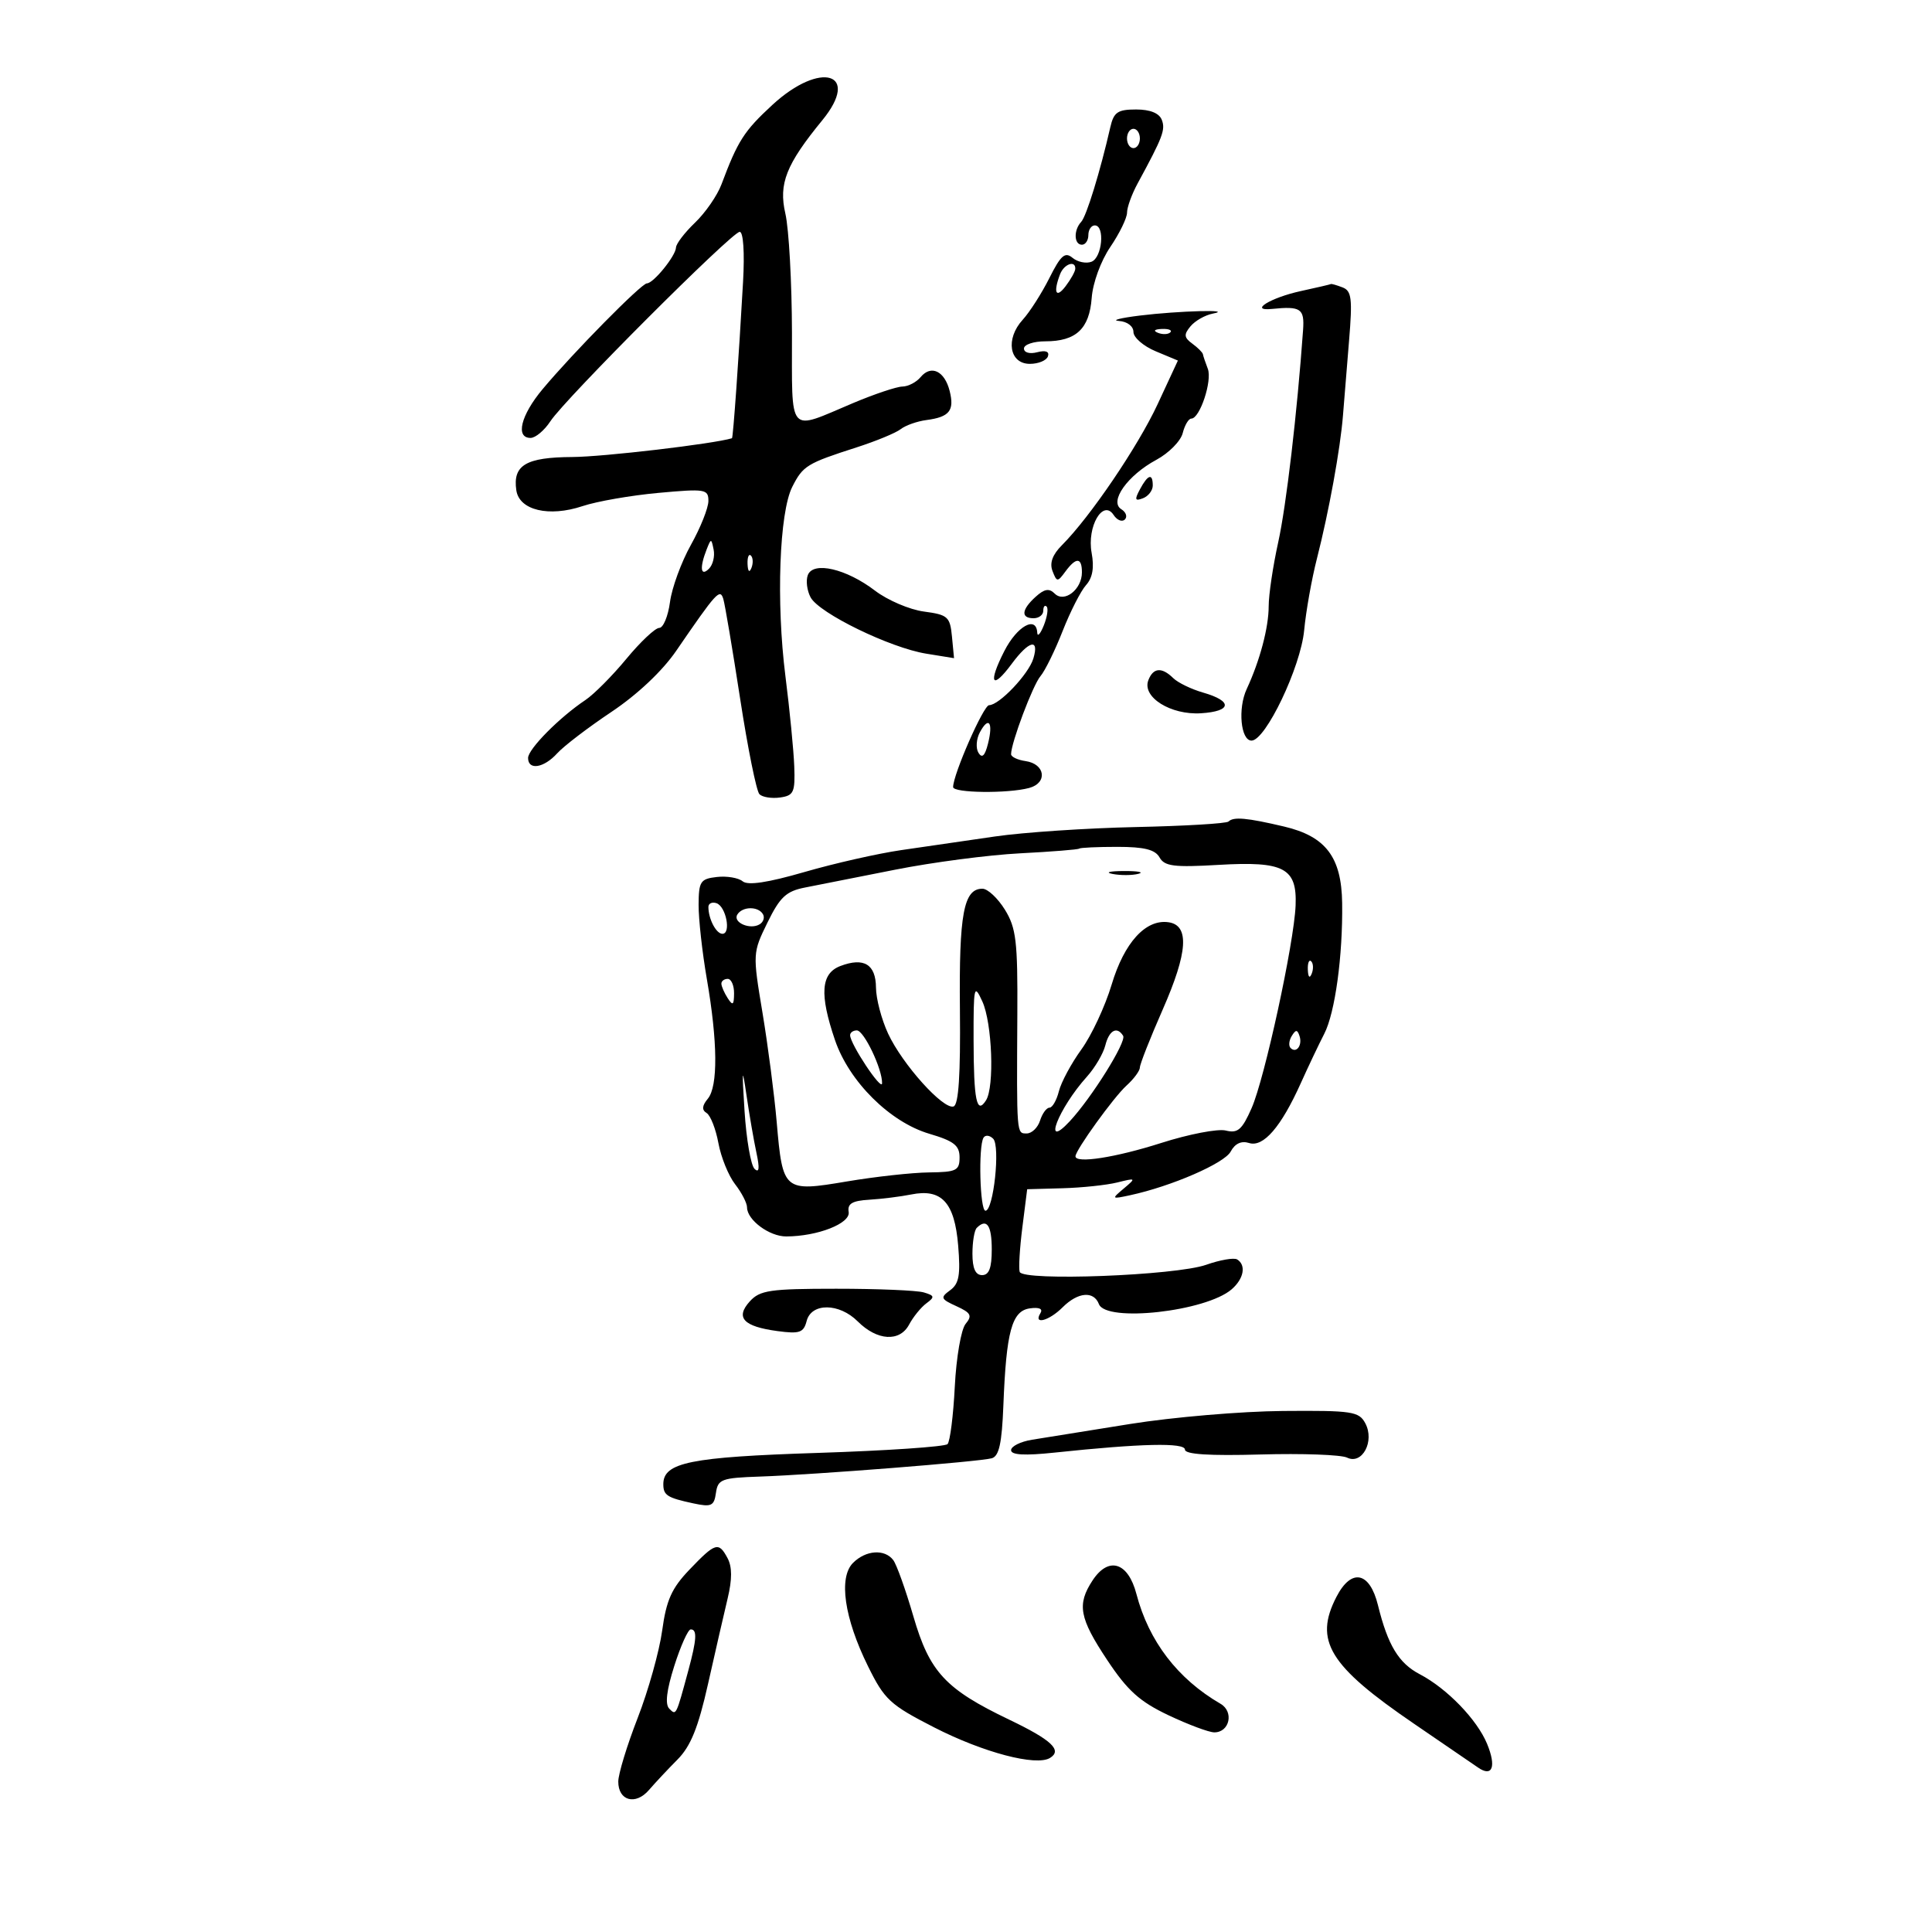 <svg xmlns="http://www.w3.org/2000/svg" width="300" height="300" viewBox="0 0 300 300" version="1.1">
	<path d="M 119.935 16.288 C 115.532 20.351, 114.566 21.860, 112.028 28.633 C 111.383 30.355, 109.537 33.027, 107.927 34.570 C 106.317 36.112, 104.985 37.852, 104.967 38.437 C 104.926 39.734, 101.462 44, 100.450 44 C 99.601 44, 88.985 54.769, 84.250 60.434 C 80.867 64.481, 80 68, 82.385 68 C 83.147 68, 84.534 66.834, 85.467 65.410 C 87.757 61.915, 113.658 36, 114.861 36 C 115.423 36, 115.637 39.192, 115.382 43.750 C 114.719 55.574, 113.839 67.994, 113.660 68.049 C 110.777 68.930, 93.703 70.939, 88.872 70.965 C 81.667 71.003, 79.604 72.228, 80.173 76.128 C 80.626 79.230, 85.233 80.333, 90.458 78.589 C 92.681 77.847, 97.987 76.923, 102.250 76.535 C 109.520 75.873, 110 75.951, 110 77.789 C 110 78.866, 108.779 81.933, 107.287 84.602 C 105.795 87.272, 104.332 91.266, 104.037 93.478 C 103.742 95.690, 102.990 97.500, 102.367 97.500 C 101.743 97.500, 99.448 99.661, 97.265 102.302 C 95.083 104.943, 92.218 107.823, 90.899 108.703 C 86.883 111.381, 82 116.315, 82 117.696 C 82 119.657, 84.451 119.264, 86.526 116.971 C 87.536 115.855, 91.319 112.967, 94.931 110.553 C 98.970 107.854, 102.848 104.199, 105 101.061 C 111.271 91.920, 111.801 91.336, 112.313 93 C 112.567 93.825, 113.743 100.796, 114.928 108.491 C 116.112 116.186, 117.461 122.861, 117.925 123.325 C 118.390 123.790, 119.834 124.019, 121.135 123.835 C 123.252 123.535, 123.482 123.028, 123.332 119 C 123.240 116.525, 122.623 110.225, 121.961 105 C 120.506 93.507, 121.011 79.569, 123.026 75.592 C 124.684 72.322, 125.289 71.951, 133 69.472 C 136.025 68.499, 139.112 67.224, 139.861 66.638 C 140.609 66.051, 142.409 65.415, 143.861 65.224 C 147.432 64.754, 148.228 63.758, 147.465 60.717 C 146.684 57.603, 144.579 56.597, 142.951 58.559 C 142.293 59.352, 141.023 60.011, 140.128 60.024 C 139.232 60.037, 135.800 61.185, 132.500 62.575 C 122.178 66.923, 123.003 67.866, 122.976 51.693 C 122.962 43.887, 122.501 35.547, 121.950 33.159 C 120.881 28.525, 122.065 25.535, 127.685 18.673 C 133.718 11.307, 127.432 9.372, 119.935 16.288 M 172.410 19.750 C 170.842 26.621, 168.701 33.583, 167.889 34.450 C 166.690 35.732, 166.760 38, 168 38 C 168.550 38, 169 37.325, 169 36.500 C 169 35.675, 169.450 35, 170 35 C 171.605 35, 171.150 40.005, 169.487 40.643 C 168.655 40.963, 167.331 40.690, 166.545 40.038 C 165.373 39.065, 164.726 39.629, 162.945 43.176 C 161.751 45.554, 159.888 48.468, 158.805 49.652 C 156.091 52.618, 156.721 56.500, 159.917 56.500 C 161.246 56.500, 162.509 55.973, 162.724 55.329 C 162.972 54.584, 162.366 54.353, 161.057 54.695 C 159.888 55.001, 159 54.751, 159 54.117 C 159 53.502, 160.489 53, 162.309 53 C 167.089 53, 169.160 51.065, 169.518 46.262 C 169.693 43.911, 170.932 40.523, 172.412 38.344 C 173.835 36.250, 175.003 33.853, 175.006 33.018 C 175.010 32.183, 175.746 30.150, 176.643 28.500 C 180.558 21.294, 180.994 20.149, 180.407 18.619 C 180.005 17.570, 178.598 17, 176.412 17 C 173.550 17, 172.943 17.417, 172.410 19.750 M 175 21.500 C 175 22.325, 175.450 23, 176 23 C 176.550 23, 177 22.325, 177 21.500 C 177 20.675, 176.550 20, 176 20 C 175.450 20, 175 20.675, 175 21.500 M 164.607 42.582 C 163.513 45.433, 163.971 46.421, 165.468 44.441 C 166.276 43.374, 166.951 42.163, 166.968 41.750 C 167.027 40.353, 165.218 40.990, 164.607 42.582 M 202 45.195 C 197.283 46.224, 193.855 48.339, 197.500 47.971 C 201.995 47.518, 202.578 47.914, 202.340 51.250 C 201.421 64.125, 199.732 78.540, 198.481 84.197 C 197.667 87.881, 197 92.349, 197 94.126 C 197 97.443, 195.637 102.580, 193.584 107 C 192.187 110.006, 192.657 115, 194.336 115 C 196.521 115, 201.968 103.585, 202.509 97.873 C 202.789 94.918, 203.678 89.918, 204.485 86.762 C 206.342 79.501, 208.131 69.673, 208.537 64.500 C 208.710 62.300, 209.136 57.071, 209.483 52.879 C 210.023 46.367, 209.876 45.167, 208.476 44.629 C 207.574 44.283, 206.761 44.048, 206.668 44.107 C 206.576 44.166, 204.475 44.656, 202 45.195 M 177 49 C 173.975 49.371, 172.512 49.747, 173.750 49.837 C 175.046 49.931, 176 50.658, 176 51.551 C 176 52.404, 177.553 53.751, 179.451 54.544 L 182.902 55.986 179.764 62.743 C 176.710 69.319, 169.264 80.293, 164.888 84.666 C 163.429 86.125, 162.953 87.430, 163.432 88.666 C 164.106 90.405, 164.209 90.409, 165.432 88.750 C 167.100 86.485, 168 86.529, 168 88.878 C 168 91.532, 165.264 93.664, 163.771 92.171 C 162.913 91.313, 162.175 91.437, 160.814 92.669 C 158.609 94.664, 158.483 96, 160.500 96 C 161.325 96, 162 95.475, 162 94.833 C 162 94.192, 162.235 93.901, 162.521 94.188 C 162.808 94.475, 162.612 95.787, 162.085 97.105 C 161.558 98.422, 161.098 98.938, 161.063 98.250 C 160.926 95.547, 157.931 97.214, 155.951 101.097 C 153.381 106.133, 154.023 107.240, 157.100 103.079 C 159.773 99.464, 161.417 99.058, 160.460 102.250 C 159.732 104.677, 155.158 109.500, 153.584 109.500 C 152.723 109.500, 148 120.253, 148 122.214 C 148 123.141, 156.487 123.244, 159.798 122.357 C 162.710 121.577, 162.314 118.619, 159.240 118.180 C 158.008 118.005, 157 117.522, 157 117.109 C 157 115.357, 160.381 106.378, 161.559 105 C 162.265 104.175, 163.813 101.025, 165 98 C 166.187 94.975, 167.826 91.758, 168.643 90.850 C 169.655 89.726, 169.931 88.134, 169.508 85.850 C 168.754 81.774, 171.270 77.445, 172.927 79.971 C 173.457 80.780, 174.240 81.093, 174.667 80.667 C 175.093 80.240, 174.845 79.522, 174.116 79.071 C 172.192 77.883, 175.084 73.808, 179.562 71.398 C 181.500 70.354, 183.341 68.487, 183.652 67.250 C 183.963 66.013, 184.563 65, 184.987 65 C 186.313 65, 188.261 59.123, 187.549 57.268 C 187.176 56.296, 186.832 55.275, 186.785 55 C 186.737 54.725, 185.996 53.986, 185.137 53.358 C 183.850 52.417, 183.801 51.944, 184.860 50.668 C 185.567 49.817, 187.125 48.929, 188.323 48.696 C 191.781 48.023, 183.063 48.257, 177 49 M 179.813 51.683 C 180.534 51.972, 181.397 51.936, 181.729 51.604 C 182.061 51.272, 181.471 51.036, 180.417 51.079 C 179.252 51.127, 179.015 51.364, 179.813 51.683 M 177.012 75.977 C 176.149 77.591, 176.234 77.847, 177.477 77.371 C 178.315 77.049, 179 76.159, 179 75.393 C 179 73.440, 178.253 73.659, 177.012 75.977 M 109.720 85.332 C 108.606 88.165, 108.788 89.612, 110.094 88.306 C 110.695 87.705, 111.020 86.377, 110.814 85.356 C 110.454 83.566, 110.415 83.565, 109.720 85.332 M 116.079 87.583 C 116.127 88.748, 116.364 88.985, 116.683 88.188 C 116.972 87.466, 116.936 86.603, 116.604 86.271 C 116.272 85.939, 116.036 86.529, 116.079 87.583 M 125.438 89.300 C 125.113 90.149, 125.307 91.706, 125.871 92.759 C 127.189 95.222, 138.225 100.597, 143.821 101.501 L 148.142 102.200 147.821 98.850 C 147.525 95.762, 147.184 95.458, 143.459 94.961 C 141.237 94.664, 137.824 93.205, 135.876 91.719 C 131.404 88.308, 126.275 87.119, 125.438 89.300 M 178.313 105.628 C 177.307 108.248, 181.790 111.056, 186.500 110.755 C 191.280 110.450, 191.440 108.870, 186.825 107.547 C 184.996 107.023, 182.905 106.010, 182.179 105.297 C 180.399 103.550, 179.066 103.664, 178.313 105.628 M 152.151 113.718 C 151.595 114.757, 151.499 116.189, 151.938 116.899 C 152.495 117.800, 152.941 117.371, 153.416 115.477 C 154.250 112.156, 153.526 111.149, 152.151 113.718 M 190.768 127.565 C 190.458 127.876, 183.970 128.263, 176.352 128.425 C 168.733 128.588, 158.900 129.246, 154.500 129.888 C 150.100 130.529, 143.547 131.482, 139.937 132.006 C 136.328 132.529, 129.581 134.056, 124.944 135.399 C 119.217 137.058, 116.130 137.523, 115.317 136.848 C 114.659 136.302, 112.856 136.001, 111.310 136.178 C 108.756 136.471, 108.498 136.865, 108.479 140.500 C 108.468 142.700, 109.042 147.875, 109.755 152 C 111.448 161.789, 111.505 168.686, 109.911 170.608 C 109.007 171.697, 108.951 172.352, 109.723 172.829 C 110.324 173.200, 111.148 175.304, 111.553 177.502 C 111.958 179.701, 113.125 182.573, 114.145 183.885 C 115.165 185.197, 116 186.814, 116 187.480 C 116 189.432, 119.458 192, 122.079 191.994 C 126.948 191.983, 132.076 189.974, 131.781 188.194 C 131.567 186.901, 132.329 186.450, 135 186.290 C 136.925 186.174, 139.850 185.808, 141.500 185.477 C 146.219 184.528, 148.229 186.713, 148.783 193.397 C 149.164 197.988, 148.923 199.336, 147.541 200.346 C 145.977 201.490, 146.062 201.707, 148.515 202.825 C 150.773 203.854, 151.001 204.293, 149.941 205.572 C 149.244 206.411, 148.491 210.771, 148.261 215.297 C 148.033 219.809, 147.525 223.833, 147.133 224.240 C 146.741 224.647, 137.663 225.263, 126.960 225.608 C 107.164 226.247, 103 227.091, 103 230.464 C 103 232.189, 103.600 232.572, 107.672 233.445 C 110.466 234.044, 110.884 233.849, 111.172 231.812 C 111.473 229.694, 112.045 229.482, 118 229.280 C 126.522 228.992, 152.080 226.976, 154 226.440 C 155.133 226.123, 155.574 224.123, 155.802 218.260 C 156.249 206.758, 157.115 203.566, 159.898 203.166 C 161.374 202.954, 161.978 203.227, 161.552 203.916 C 160.408 205.767, 162.894 205.106, 165 203 C 167.371 200.629, 169.837 200.411, 170.638 202.500 C 171.744 205.381, 187.265 203.652, 191.250 200.204 C 193.144 198.565, 193.535 196.449, 192.106 195.566 C 191.615 195.262, 189.450 195.636, 187.296 196.396 C 182.555 198.068, 158.825 198.973, 158.337 197.500 C 158.154 196.950, 158.341 193.837, 158.752 190.582 L 159.500 184.663 165 184.510 C 168.025 184.426, 171.850 184.021, 173.500 183.610 C 176.412 182.886, 176.441 182.913, 174.500 184.551 C 172.555 186.191, 172.583 186.220, 175.500 185.590 C 181.905 184.208, 190.123 180.639, 191.098 178.816 C 191.768 177.565, 192.758 177.106, 193.960 177.487 C 196.171 178.189, 198.927 174.998, 201.987 168.194 C 203.148 165.612, 204.787 162.164, 205.628 160.531 C 207.312 157.263, 208.524 148.410, 208.409 140.213 C 208.310 133.092, 205.862 129.870, 199.397 128.346 C 193.618 126.984, 191.538 126.796, 190.768 127.565 M 167.568 131.773 C 167.414 131.923, 163.286 132.251, 158.394 132.504 C 153.502 132.756, 144.775 133.900, 139 135.046 C 133.225 136.193, 126.925 137.439, 125 137.815 C 122.082 138.386, 121.114 139.289, 119.177 143.244 C 116.874 147.947, 116.867 148.068, 118.397 157.244 C 119.245 162.335, 120.240 169.986, 120.607 174.247 C 121.532 184.971, 121.698 185.111, 131.500 183.456 C 135.900 182.714, 141.637 182.082, 144.250 182.053 C 148.513 182.005, 149 181.766, 149 179.718 C 149 177.864, 148.122 177.177, 144.306 176.051 C 138.189 174.245, 131.854 167.954, 129.656 161.504 C 127.230 154.385, 127.465 151.154, 130.491 150.003 C 134.147 148.614, 135.997 149.735, 136.022 153.357 C 136.034 155.086, 136.881 158.300, 137.905 160.500 C 140.126 165.275, 146.479 172.340, 148.072 171.809 C 148.855 171.548, 149.158 166.902, 149.056 156.736 C 148.907 141.888, 149.632 138, 152.550 138 C 153.364 138, 154.933 139.463, 156.037 141.250 C 157.790 144.087, 158.035 146.150, 157.971 157.500 C 157.865 176.342, 157.838 176, 159.433 176 C 160.221 176, 161.151 175.100, 161.500 174 C 161.849 172.900, 162.506 172, 162.959 172 C 163.412 172, 164.072 170.851, 164.424 169.447 C 164.777 168.042, 166.352 165.116, 167.925 162.945 C 169.498 160.774, 171.607 156.253, 172.612 152.899 C 174.571 146.357, 177.903 142.699, 181.441 143.206 C 184.728 143.676, 184.452 147.876, 180.551 156.748 C 178.598 161.190, 177 165.244, 177 165.757 C 177 166.270, 176.061 167.540, 174.913 168.578 C 172.931 170.373, 167 178.596, 167 179.550 C 167 180.710, 173.230 179.741, 180.305 177.482 C 184.597 176.111, 189.113 175.241, 190.338 175.549 C 192.197 176.015, 192.863 175.438, 194.348 172.073 C 196.377 167.472, 200.942 146.452, 201.180 140.610 C 201.418 134.778, 199.387 133.704, 189.238 134.297 C 182.292 134.703, 180.830 134.519, 180.055 133.140 C 179.372 131.923, 177.680 131.500, 173.491 131.500 C 170.388 131.500, 167.722 131.623, 167.568 131.773 M 172.762 135.707 C 174.006 135.946, 175.806 135.937, 176.762 135.687 C 177.718 135.437, 176.700 135.241, 174.500 135.252 C 172.300 135.263, 171.518 135.468, 172.762 135.707 M 110 140.835 C 110 142.691, 111.207 145, 112.177 145 C 113.567 145, 112.736 140.734, 111.250 140.245 C 110.563 140.019, 110 140.284, 110 140.835 M 114.496 142.007 C 113.736 143.236, 116.488 144.434, 117.968 143.520 C 118.554 143.158, 118.774 142.443, 118.457 141.931 C 117.694 140.696, 115.277 140.742, 114.496 142.007 M 203.079 150.583 C 203.127 151.748, 203.364 151.985, 203.683 151.188 C 203.972 150.466, 203.936 149.603, 203.604 149.271 C 203.272 148.939, 203.036 149.529, 203.079 150.583 M 112.015 152.750 C 112.024 153.162, 112.467 154.175, 113 155 C 113.784 156.213, 113.972 156.069, 113.985 154.250 C 113.993 153.012, 113.550 152, 113 152 C 112.450 152, 112.007 152.338, 112.015 152.750 M 151.177 161.500 C 151.193 170.882, 151.661 173.144, 153.110 170.857 C 154.439 168.759, 154.069 158.847, 152.536 155.500 C 151.251 152.695, 151.163 153.084, 151.177 161.500 M 132.005 160.750 C 132.014 162.118, 136.937 169.524, 136.969 168.218 C 137.022 166.016, 134.154 160, 133.051 160 C 132.473 160, 132.002 160.338, 132.005 160.750 M 171.633 162.328 C 171.311 163.608, 170.025 165.795, 168.774 167.186 C 164.325 172.137, 161.768 178.773, 166.102 174.121 C 169.515 170.457, 174.959 161.742, 174.399 160.837 C 173.454 159.308, 172.224 159.971, 171.633 162.328 M 200.583 160.866 C 200.152 161.563, 200.070 162.403, 200.400 162.733 C 201.295 163.628, 202.271 162.312, 201.787 160.862 C 201.449 159.846, 201.213 159.846, 200.583 160.866 M 115.611 172.500 C 115.890 176.900, 116.590 180.950, 117.165 181.500 C 117.890 182.193, 117.980 181.425, 117.459 179 C 117.045 177.075, 116.346 173.025, 115.905 170 C 115.248 165.495, 115.194 165.948, 115.611 172.500 M 152.720 176.663 C 151.896 178.027, 152.161 188, 153.022 188 C 154.273 188, 155.350 177.950, 154.220 176.820 C 153.673 176.273, 152.998 176.202, 152.720 176.663 M 151.667 190.667 C 151.300 191.033, 151 192.833, 151 194.667 C 151 196.963, 151.467 198, 152.500 198 C 153.583 198, 154 196.889, 154 194 C 154 190.247, 153.212 189.121, 151.667 190.667 M 116.425 202.082 C 114.144 204.603, 115.431 205.980, 120.733 206.691 C 124.171 207.152, 124.783 206.939, 125.260 205.112 C 126.002 202.275, 130.315 202.315, 133.185 205.185 C 136.198 208.198, 139.708 208.416, 141.165 205.682 C 141.804 204.482, 143.012 202.995, 143.850 202.377 C 145.179 201.397, 145.126 201.180, 143.437 200.683 C 142.372 200.369, 136.258 200.113, 129.852 200.115 C 119.545 200.117, 117.999 200.344, 116.425 202.082 M 175.500 221.112 C 168.900 222.169, 162.037 223.271, 160.250 223.562 C 158.463 223.853, 157 224.582, 157 225.182 C 157 225.934, 159.103 226.051, 163.750 225.559 C 177.203 224.135, 184 223.980, 184 225.097 C 184 225.833, 187.770 226.075, 195.750 225.851 C 202.213 225.669, 208.253 225.889, 209.173 226.338 C 211.530 227.489, 213.491 223.785, 212 221 C 211.018 219.166, 209.959 219.008, 199.215 219.095 C 192.772 219.147, 182.100 220.055, 175.500 221.112 M 107.063 243.729 C 104.296 246.619, 103.469 248.464, 102.824 253.181 C 102.383 256.405, 100.669 262.520, 99.016 266.771 C 97.362 271.022, 96.007 275.464, 96.005 276.643 C 95.998 279.633, 98.688 280.370, 100.773 277.948 C 101.723 276.845, 103.720 274.712, 105.212 273.209 C 107.252 271.154, 108.425 268.247, 109.941 261.488 C 111.050 256.545, 112.422 250.566, 112.988 248.201 C 113.700 245.232, 113.695 243.299, 112.974 241.951 C 111.590 239.365, 111.098 239.513, 107.063 243.729 M 132.460 242.682 C 130.186 244.957, 131.093 251.250, 134.771 258.708 C 137.346 263.931, 138.190 264.713, 145.039 268.221 C 152.671 272.130, 160.899 274.299, 163.051 272.968 C 164.989 271.771, 163.283 270.176, 156.684 267.015 C 146.799 262.279, 144.344 259.631, 141.834 251 C 140.635 246.875, 139.227 242.938, 138.704 242.250 C 137.370 240.494, 134.447 240.696, 132.460 242.682 M 169.648 245.415 C 167.203 249.146, 167.590 251.242, 171.934 257.781 C 175.089 262.531, 176.975 264.227, 181.461 266.352 C 184.538 267.808, 187.731 269, 188.559 269 C 190.939 269, 191.637 265.790, 189.524 264.564 C 182.860 260.695, 178.382 254.847, 176.459 247.500 C 175.166 242.558, 172.129 241.628, 169.648 245.415 M 207.526 247.950 C 203.997 254.774, 206.370 258.655, 219.588 267.674 C 224.284 270.878, 228.751 273.934, 229.515 274.465 C 231.741 276.010, 232.379 274.330, 230.913 270.782 C 229.353 267.007, 224.693 262.189, 220.463 259.975 C 217.188 258.262, 215.498 255.472, 213.968 249.250 C 212.687 244.041, 209.844 243.467, 207.526 247.950 M 104.707 258.671 C 103.500 262.471, 103.244 264.644, 103.924 265.324 C 105.004 266.404, 104.964 266.484, 106.886 259.384 C 108.192 254.560, 108.281 252.995, 107.250 253.014 C 106.838 253.021, 105.693 255.567, 104.707 258.671" stroke="none" fill="black" fill-rule="evenodd"/>
</svg>